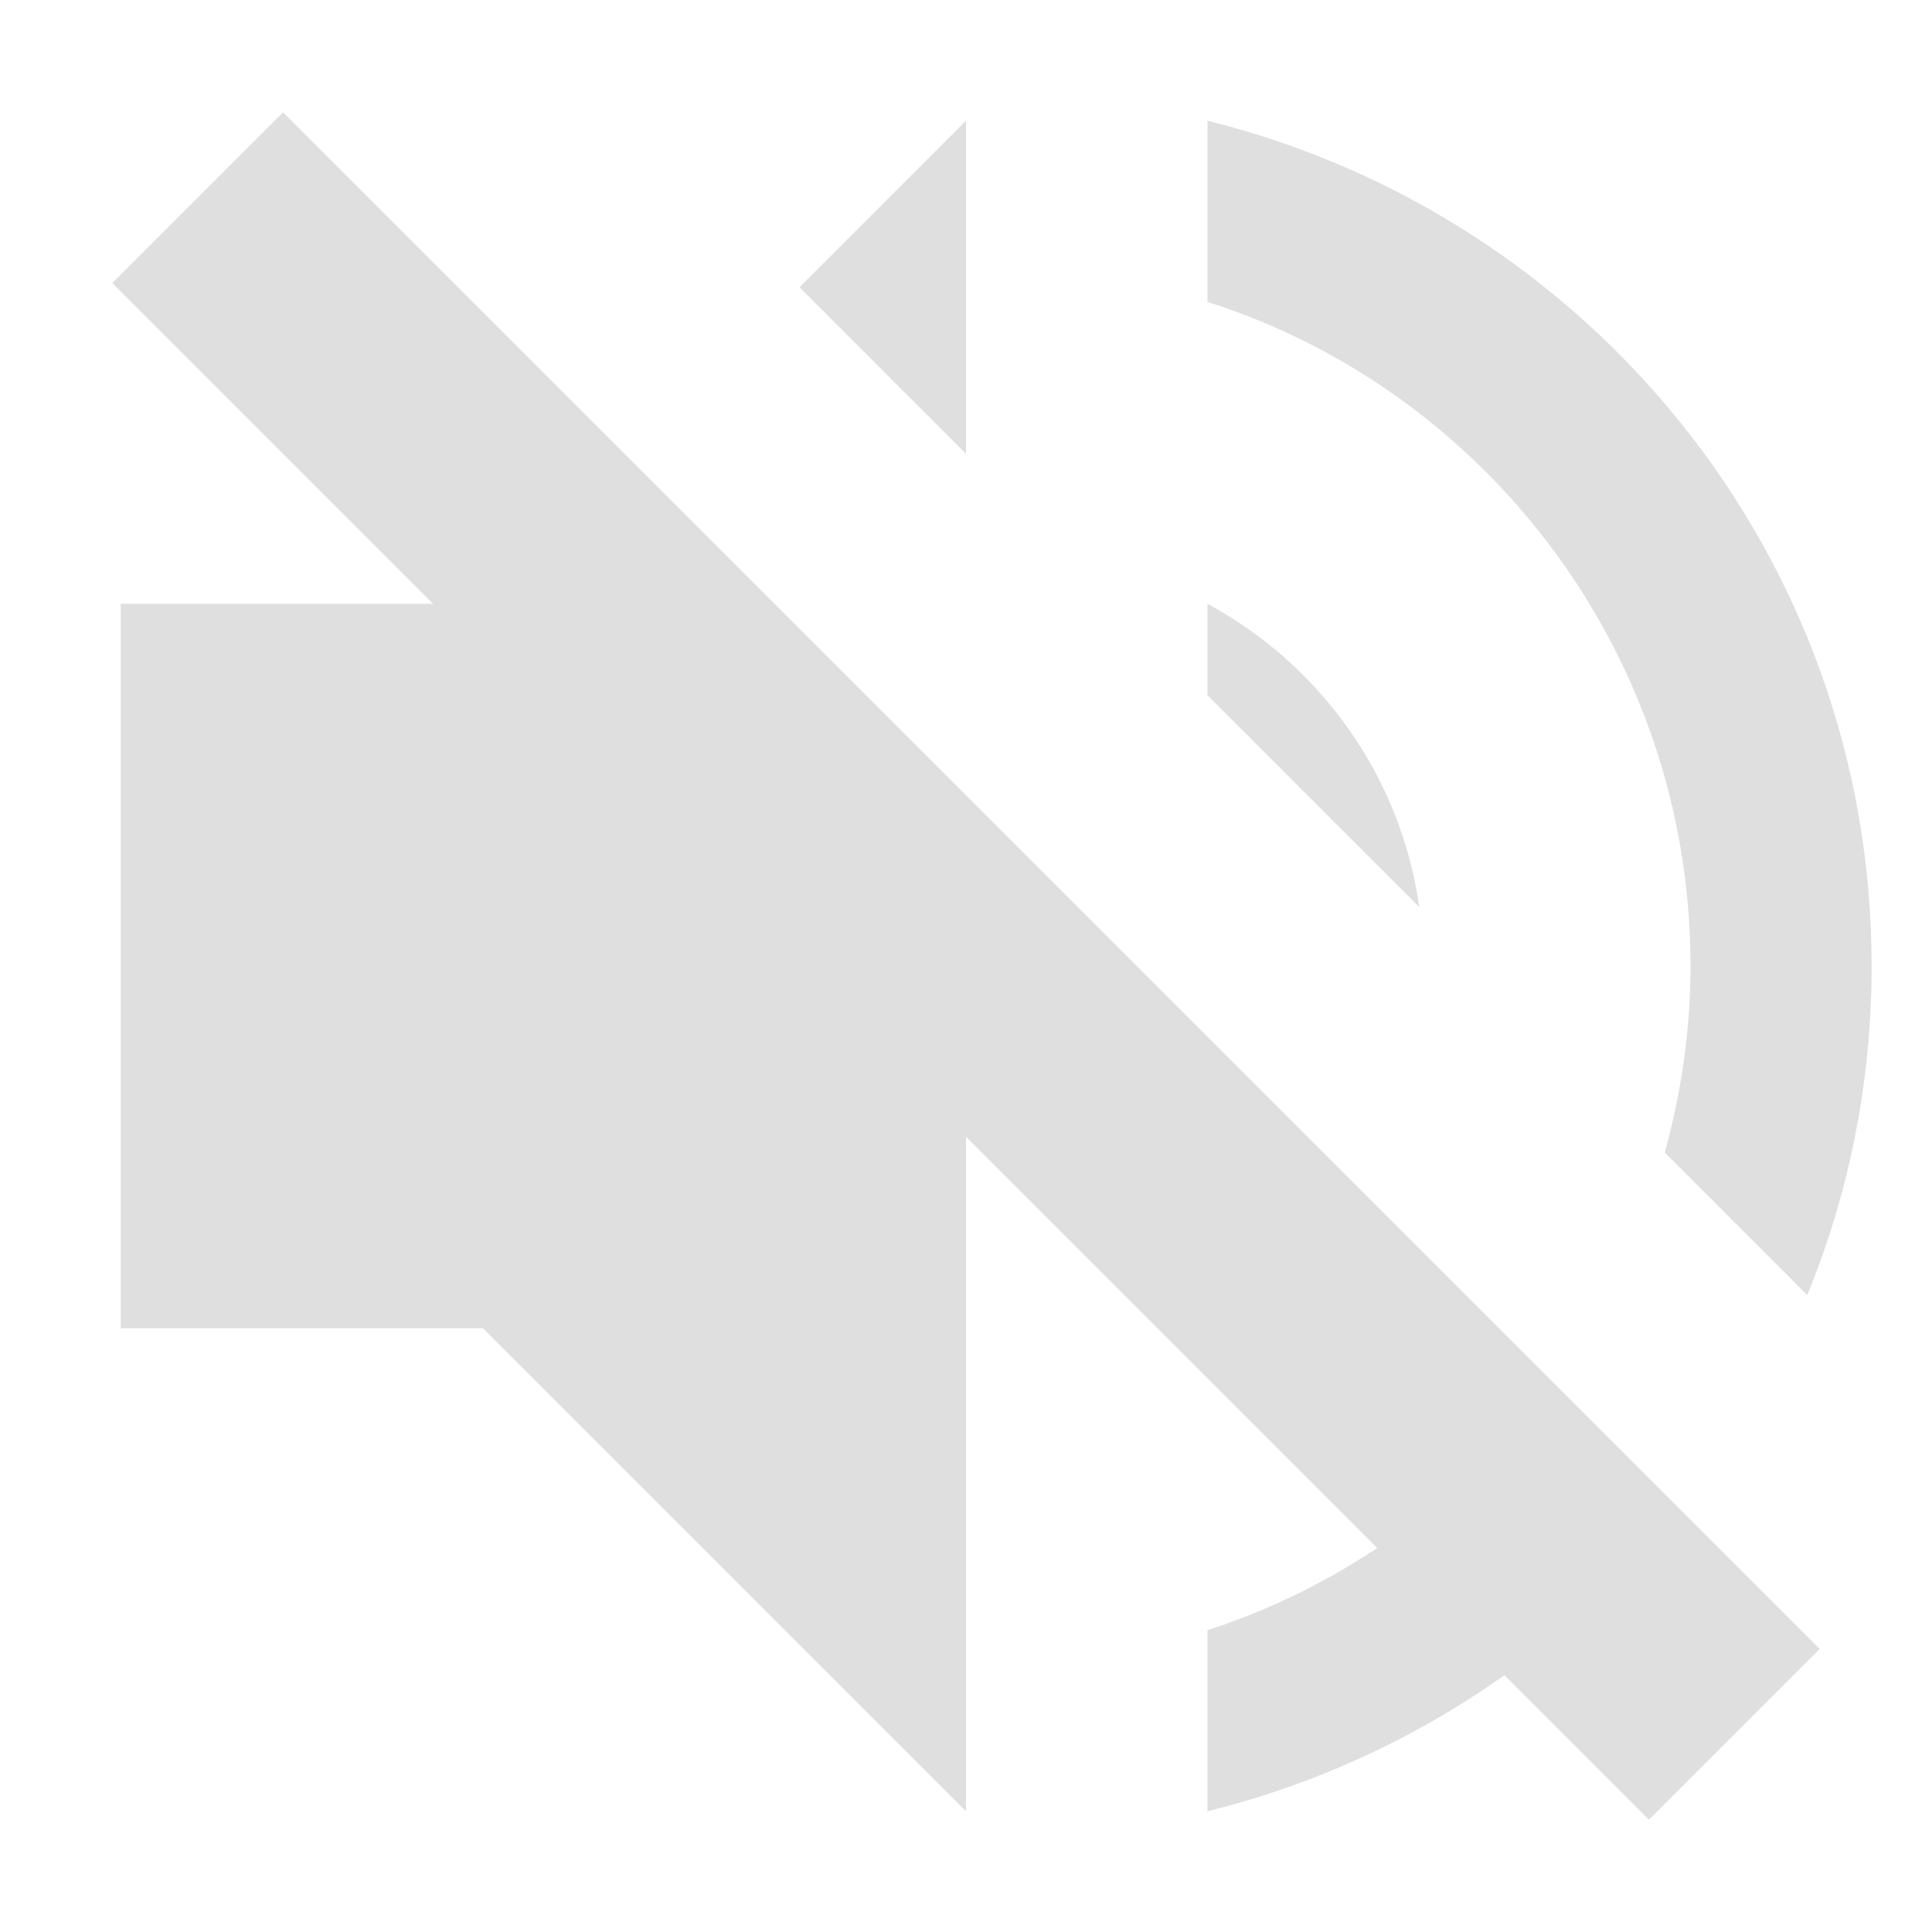 <svg width="16" height="16" version="1.1" xmlns="http://www.w3.org/2000/svg">
 <defs>
  <style id="current-color-scheme" type="text/css">.ColorScheme-Text { color:#dfdfdf; } .ColorScheme-Highlight { color:#4285f4; }</style>
 </defs>
 <path class="ColorScheme-Text" d="m2.344 0.93-1.414 1.414 2.656 2.656h-2.586v6h3l4 4v-5.586l3.406 3.406c-0.432 0.286-0.903 0.519-1.406 0.68v1.5c0.896-0.222 1.728-0.608 2.459-1.127l1.197 1.197 1.414-1.414-12.727-12.727zm5.656 0.07-1.379 1.379 1.379 1.379v-2.758zm2 0v1.5c2.32 0.74 4 2.93 4 5.5 0 0.535-0.077 1.052-0.213 1.545l1.18 1.18c0.344-0.839 0.533-1.759 0.533-2.725 0-3.4-2.35-6.22-5.5-7zm0 4v0.758l1.754 1.754c-0.155-1.089-0.821-2.006-1.754-2.512z" fill="currentColor"/>
</svg>
